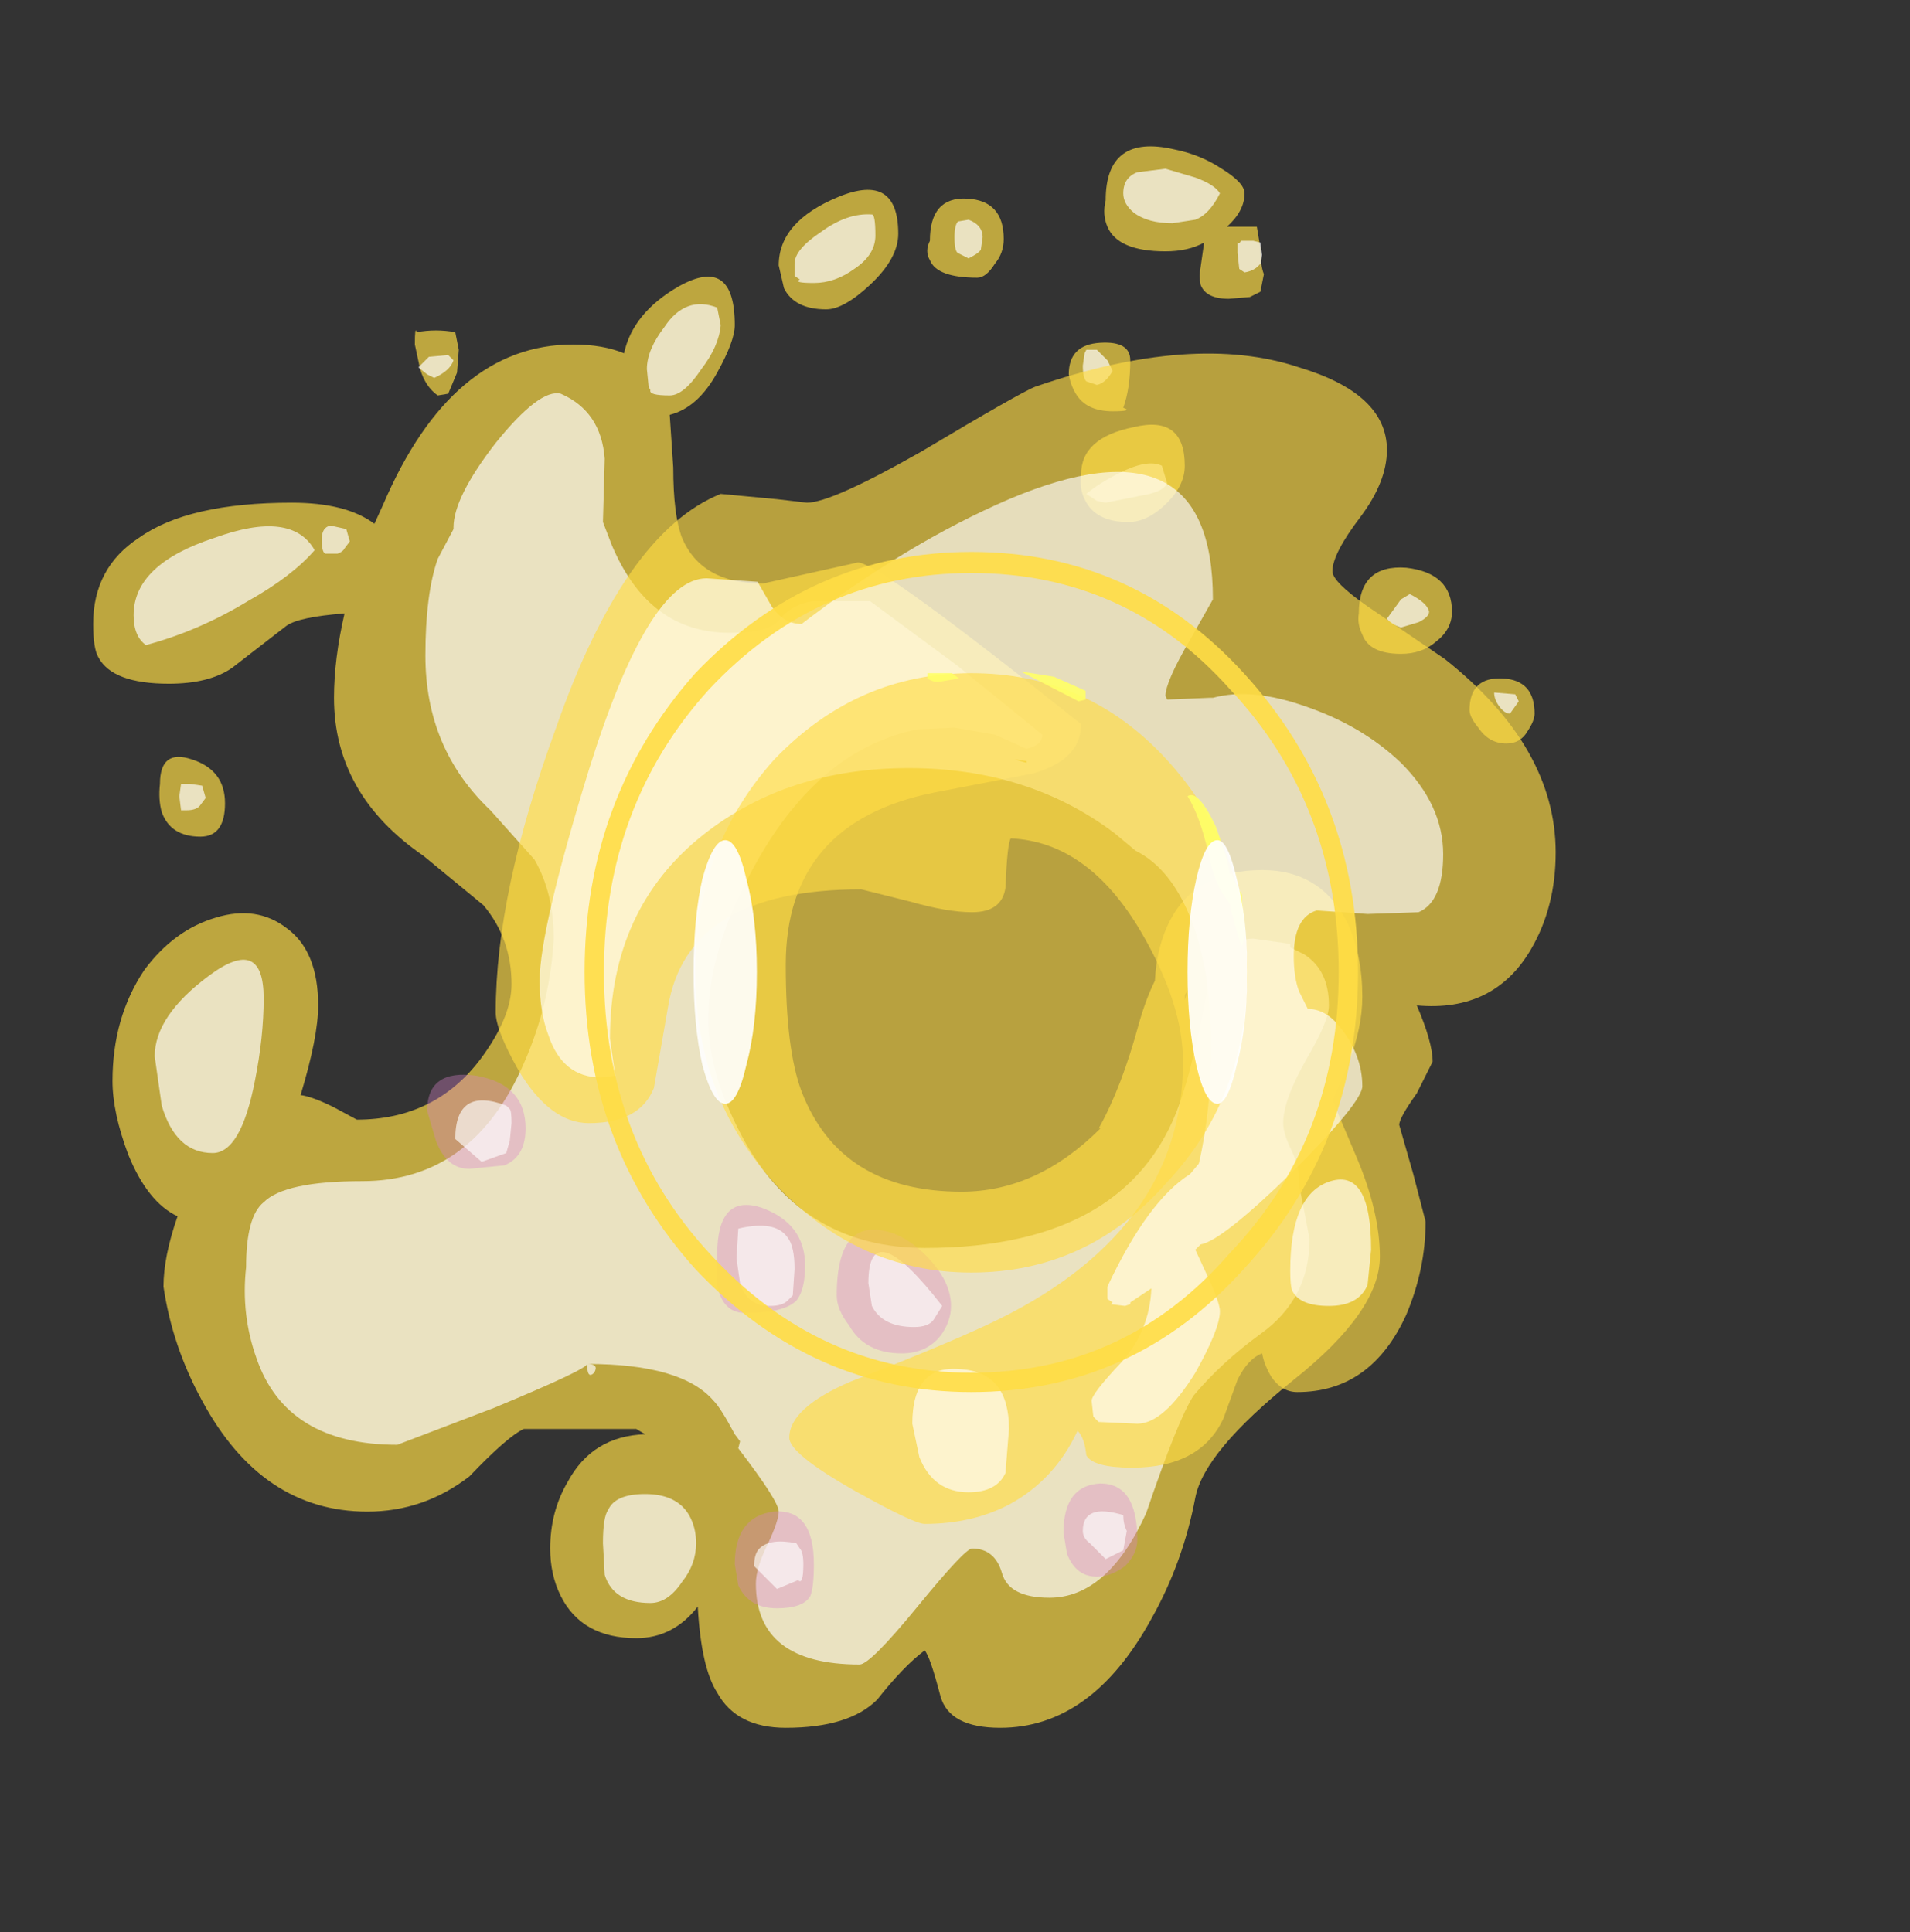 <?xml version="1.0" encoding="UTF-8" standalone="no"?>
<svg xmlns:ffdec="https://www.free-decompiler.com/flash" xmlns:xlink="http://www.w3.org/1999/xlink" ffdec:objectType="frame" height="384.75px" width="380.3px" xmlns="http://www.w3.org/2000/svg">
  <rect width="100%" height="100%" fill="#333333" stroke="none"/>
  <g transform="matrix(1.0, 0.0, 0.0, 1.0, 189.2, 332.0)">
    <use ffdec:characterId="146" height="45.0" transform="matrix(7.0, 0.0, 0.0, 7.0, -170.65, -302.95)" width="41.0" xlink:href="#shape0"/>
    <use ffdec:characterId="125" height="35.7" transform="matrix(7.0, 0.0, 0.0, 7.0, -104.15, -261.65)" width="32.1" xlink:href="#shape1"/>
    <use ffdec:characterId="128" height="3.15" transform="matrix(-4.067, 3.339, -3.421, -0.938, 15.734, -143.562)" width="2.8" xlink:href="#sprite0"/>
    <use ffdec:characterId="128" height="3.15" transform="matrix(-3.847, -1.044, 0.345, -3.875, 41.502, -116.363)" width="2.8" xlink:href="#sprite0"/>
    <use ffdec:characterId="128" height="3.15" transform="matrix(4.827, -2.084, 3.026, 1.844, 2.855, -132.714)" width="2.8" xlink:href="#sprite0"/>
    <use ffdec:characterId="128" height="3.15" transform="matrix(3.434, 2.018, -1.351, 3.644, -14.715, -165.727)" width="2.8" xlink:href="#sprite0"/>
    <use ffdec:characterId="128" height="3.15" transform="matrix(-0.293, 4.594, -3.191, -1.943, 48.027, -183.261)" width="2.8" xlink:href="#sprite0"/>
    <use ffdec:characterId="128" height="3.15" transform="matrix(-6.22, 1.921, 1.21, -2.814, 103.313, -119.6)" width="2.8" xlink:href="#sprite0"/>
    <use ffdec:characterId="128" height="3.15" transform="matrix(-1.496, -7.757, 2.117, 0.816, -21.37, -0.082)" width="2.8" xlink:href="#sprite0"/>
    <use ffdec:characterId="128" height="3.15" transform="matrix(-3.282, -4.113, 0.985, -3.407, 16.366, -131.471)" width="2.8" xlink:href="#sprite0"/>
    <use ffdec:characterId="128" height="3.15" transform="matrix(2.082, 4.828, -1.845, 3.026, 5.518, -144.495)" width="2.8" xlink:href="#sprite0"/>
    <use ffdec:characterId="128" height="3.15" transform="matrix(-3.189, 2.381, -2.833, -2.657, 45.831, -149.114)" width="2.8" xlink:href="#sprite0"/>
    <use ffdec:characterId="128" height="3.15" transform="matrix(-4.524, -0.853, 2.319, -2.929, 51.086, -93.905)" width="2.8" xlink:href="#sprite0"/>
    <use ffdec:characterId="128" height="3.15" transform="matrix(0.358, -6.503, 2.22, 2.113, -38.908, -55.904)" width="2.8" xlink:href="#sprite0"/>
    <use ffdec:characterId="128" height="3.15" transform="matrix(-1.892, -3.494, 3.034, -2.416, 13.452, -98.026)" width="2.8" xlink:href="#sprite0"/>
    <use ffdec:characterId="128" height="3.15" transform="matrix(1.015, -4.483, 2.839, 2.42, -37.745, -95.812)" width="2.8" xlink:href="#sprite0"/>
    <use ffdec:characterId="128" height="3.15" transform="matrix(0.853, 3.877, -3.58, 1.483, 10.867, -172.554)" width="2.8" xlink:href="#sprite0"/>
    <use ffdec:characterId="128" height="3.15" transform="matrix(-2.157, 4.055, -2.1, -3.079, 60.31, -161.366)" width="2.8" xlink:href="#sprite0"/>
    <use ffdec:characterId="128" height="3.15" transform="matrix(-5.975, -2.533, 2.731, -1.367, 66.641, -61.79)" width="2.8" xlink:href="#sprite0"/>
    <use ffdec:characterId="128" height="3.15" transform="matrix(2.163, -7.569, 1.515, 1.679, -82.749, -27.354)" width="2.8" xlink:href="#sprite0"/>
    <use ffdec:characterId="128" height="3.15" transform="matrix(7.365, 3.979, -1.212, 1.4, -100.964, -273.631)" width="2.8" xlink:href="#sprite0"/>
    <use ffdec:characterId="128" height="3.15" transform="matrix(0.572, -5.219, 3.094, -1.718, 4.518, -133.789)" width="2.8" xlink:href="#sprite0"/>
    <use ffdec:characterId="128" height="3.15" transform="matrix(3.472, -1.938, 2.457, 3.005, -32.95, -135.342)" width="2.8" xlink:href="#sprite0"/>
    <use ffdec:characterId="128" height="3.15" transform="matrix(-1.989, 4.854, -3.445, 0.796, 6.057, -150.609)" width="2.8" xlink:href="#sprite0"/>
    <use ffdec:characterId="128" height="3.15" transform="matrix(-3.857, 0.956, -1.578, -3.542, 41.709, -139.379)" width="2.8" xlink:href="#sprite0"/>
    <use ffdec:characterId="128" height="3.15" transform="matrix(-2.996, -3.481, 3.631, -0.84, 9.11, -83.101)" width="2.8" xlink:href="#sprite0"/>
    <use ffdec:characterId="128" height="3.15" transform="matrix(3.096, -5.709, 1.1, 2.852, -74.724, -89.85)" width="2.8" xlink:href="#sprite0"/>
    <use ffdec:characterId="128" height="3.15" transform="matrix(6.478, 4.489, -2.079, 0.895, -69.158, -262.088)" width="2.8" xlink:href="#sprite0"/>
    <use ffdec:characterId="144" height="23.9" transform="matrix(7.0, 0.0, 0.0, 7.0, -72.8, -222.1)" width="22.0" xlink:href="#shape3"/>
    <use ffdec:characterId="129" height="17.05" transform="matrix(7.0, 0.0, 0.0, 7.0, -50.75, -197.95)" width="15.7" xlink:href="#shape4"/>
    <use ffdec:characterId="147" height="12.35" transform="matrix(7.0, 0.0, 0.0, 7.0, -51.1, -198.65)" width="15.75" xlink:href="#shape5"/>
  </g>
  <defs>
    <g id="shape0" transform="matrix(1.0, 0.0, 0.0, 1.0, 24.25, 25.55)">
      <path d="M1.4 -22.2 Q1.15 -21.8 0.9 -21.8 -0.25 -21.8 -0.45 -22.3 -0.6 -22.55 -0.45 -22.85 -0.45 -24.1 0.6 -24.05 1.65 -24.0 1.65 -22.9 1.65 -22.5 1.4 -22.2 M8.5 -24.2 Q8.5 -23.7 8.0 -23.25 L8.85 -23.25 8.95 -22.65 Q8.95 -22.15 9.05 -21.9 L8.95 -21.4 8.65 -21.25 8.05 -21.2 Q7.4 -21.2 7.25 -21.6 7.2 -21.85 7.25 -22.1 L7.35 -22.8 Q6.9 -22.55 6.25 -22.55 4.9 -22.55 4.6 -23.25 4.45 -23.6 4.55 -24.0 4.55 -25.9 6.5 -25.45 7.25 -25.3 7.85 -24.9 8.5 -24.5 8.5 -24.2 M11.85 -11.65 Q11.7 -11.95 11.75 -12.25 11.75 -13.65 13.1 -13.55 14.4 -13.4 14.4 -12.3 14.4 -11.8 13.95 -11.45 13.55 -11.1 12.95 -11.1 12.05 -11.1 11.85 -11.65 M4.75 -18.0 Q4.0 -18.0 3.7 -18.5 3.55 -18.75 3.5 -19.05 3.5 -19.9 4.4 -19.95 5.25 -20.0 5.25 -19.45 5.25 -18.65 5.05 -18.1 5.35 -18.0 4.75 -18.0 M6.8 -16.45 Q6.8 -15.9 6.3 -15.4 5.75 -14.85 5.2 -14.85 4.25 -14.85 3.95 -15.5 3.8 -15.8 3.85 -16.2 3.85 -17.25 5.35 -17.55 6.8 -17.9 6.8 -16.45 M2.5 -7.7 L-0.35 -7.15 Q-4.55 -6.3 -4.55 -2.25 -4.55 0.15 -4.1 1.35 -3.0 4.2 0.45 4.2 2.6 4.2 4.4 2.4 L4.35 2.4 Q5.0 1.25 5.5 -0.6 5.7 -1.3 5.95 -1.8 6.0 -2.8 6.4 -3.55 7.15 -4.95 9.0 -4.95 10.7 -4.95 11.45 -3.4 11.85 -2.5 11.85 -1.35 11.85 -0.45 11.45 0.55 L11.0 1.6 11.7 3.25 Q12.35 4.8 12.35 6.05 12.35 7.6 9.9 9.55 7.35 11.6 7.1 12.9 6.75 14.75 5.85 16.35 4.15 19.45 1.55 19.45 0.1 19.45 -0.15 18.55 -0.45 17.4 -0.6 17.25 -1.2 17.7 -1.95 18.65 -2.75 19.45 -4.55 19.45 -5.95 19.45 -6.5 18.45 -6.95 17.75 -7.05 16.05 L-7.05 16.0 Q-7.75 16.9 -8.8 16.9 -10.35 16.9 -10.95 15.7 -11.25 15.1 -11.25 14.35 -11.25 13.3 -10.75 12.45 -10.05 11.15 -8.55 11.1 L-8.8 10.95 -12.0 10.95 Q-12.45 11.15 -13.55 12.3 -14.85 13.3 -16.45 13.3 -19.45 13.3 -21.15 10.15 -22.0 8.6 -22.25 6.9 -22.25 6.05 -21.85 4.9 -22.7 4.5 -23.25 3.15 -23.7 1.95 -23.7 1.05 -23.7 -0.75 -22.8 -2.1 -21.95 -3.25 -20.75 -3.6 -19.6 -3.95 -18.75 -3.3 -17.85 -2.65 -17.85 -1.1 -17.85 -0.2 -18.35 1.45 -18.0 1.5 -17.4 1.8 L-16.75 2.15 Q-14.55 2.15 -13.25 0.45 -12.35 -0.75 -12.35 -1.7 -12.35 -3.0 -13.15 -3.95 L-14.85 -5.35 Q-17.4 -7.1 -17.4 -9.85 -17.4 -10.95 -17.1 -12.25 -18.4 -12.15 -18.75 -11.9 L-20.3 -10.7 Q-20.95 -10.25 -22.1 -10.25 -23.7 -10.25 -24.1 -11.0 -24.25 -11.25 -24.25 -11.95 -24.25 -13.55 -22.95 -14.4 -21.55 -15.4 -18.6 -15.4 -17.05 -15.4 -16.25 -14.8 L-16.0 -15.35 Q-14.05 -19.9 -10.6 -19.9 -9.75 -19.9 -9.15 -19.65 -8.9 -20.8 -7.6 -21.55 -6.0 -22.45 -6.0 -20.45 -6.0 -20.0 -6.5 -19.1 -7.05 -18.1 -7.85 -17.9 L-7.75 -16.4 Q-7.75 -15.05 -7.5 -14.4 -6.95 -13.1 -5.2 -13.1 L-2.5 -13.7 Q-1.9 -13.7 3.85 -9.1 3.85 -8.1 2.5 -7.7 M6.8 -1.25 L6.9 -1.55 6.8 -1.4 6.8 -1.25 M16.55 -8.9 Q16.35 -8.55 15.95 -8.55 15.45 -8.55 15.15 -9.0 14.9 -9.3 14.9 -9.5 14.9 -10.45 15.85 -10.4 16.75 -10.35 16.75 -9.4 16.75 -9.2 16.55 -8.9 M-2.15 -21.6 Q-2.9 -20.9 -3.4 -20.9 -4.3 -20.9 -4.6 -21.5 L-4.75 -22.15 Q-4.75 -23.4 -3.05 -24.1 -1.35 -24.8 -1.35 -23.05 -1.35 -22.35 -2.15 -21.6 M-20.5 -6.85 Q-20.5 -5.9 -21.2 -5.9 -22.05 -5.9 -22.3 -6.6 -22.4 -6.95 -22.35 -7.4 -22.35 -8.4 -21.45 -8.1 -20.5 -7.8 -20.5 -6.85 M-13.85 -19.75 L-13.9 -19.1 -14.15 -18.5 -14.45 -18.45 Q-14.8 -18.7 -14.95 -19.2 L-15.1 -19.9 Q-15.1 -20.45 -15.05 -20.25 -14.5 -20.35 -13.95 -20.25 L-13.85 -19.75" fill="#ffdc45" fill-opacity="0.675" fill-rule="evenodd" stroke="none"/>
      <path d="M1.05 -22.95 L1.0 -22.6 Q0.95 -22.5 0.65 -22.35 L0.35 -22.5 Q0.25 -22.55 0.25 -22.95 0.25 -23.3 0.35 -23.4 L0.65 -23.45 Q1.05 -23.3 1.05 -22.95 M7.8 -24.2 Q7.5 -23.6 7.1 -23.45 L6.45 -23.35 Q5.75 -23.35 5.35 -23.65 5.05 -23.9 5.05 -24.2 5.05 -24.65 5.45 -24.8 L6.25 -24.9 7.1 -24.65 Q7.65 -24.45 7.8 -24.2 M8.4 -22.85 L8.75 -22.85 8.95 -22.8 9.0 -22.45 8.95 -22.1 8.95 -22.2 Q8.8 -22.0 8.5 -21.95 L8.35 -22.05 8.3 -22.5 8.3 -22.8 Q8.35 -22.75 8.4 -22.85 M12.95 -11.85 Q12.65 -11.95 12.55 -12.1 L12.95 -12.65 13.2 -12.8 Q13.7 -12.55 13.75 -12.3 13.75 -12.15 13.45 -12.0 L12.95 -11.85 M4.75 -19.15 Q4.55 -18.8 4.3 -18.75 L4.0 -18.85 Q3.9 -18.95 3.9 -19.3 L3.95 -19.65 4.0 -19.75 4.3 -19.75 4.6 -19.45 4.75 -19.15 M6.15 -16.45 L6.3 -15.95 Q6.2 -15.75 5.8 -15.65 L4.55 -15.4 4.3 -15.45 4.0 -15.65 Q4.35 -15.95 4.95 -16.25 5.75 -16.65 6.15 -16.45 M0.25 -9.0 L-0.8 -8.95 Q-3.35 -8.45 -5.1 -5.65 -6.75 -2.95 -6.75 -0.7 -6.75 0.9 -5.7 2.8 -4.0 5.8 -0.6 5.8 5.4 5.8 6.75 1.4 7.1 0.3 7.45 -1.65 7.8 -3.0 8.75 -3.0 L9.8 -2.85 9.8 -2.75 10.2 -2.55 Q10.9 -2.1 10.9 -1.1 10.9 -0.65 10.25 0.45 9.6 1.6 9.6 2.25 9.6 2.55 9.85 3.05 10.05 3.5 10.05 3.8 L10.05 4.0 10.15 4.5 10.35 5.55 Q10.35 7.25 8.95 8.25 7.85 9.05 7.05 10.0 6.6 10.7 5.7 13.35 4.6 15.75 2.95 15.75 1.8 15.75 1.6 15.05 1.4 14.35 0.75 14.35 0.55 14.35 -0.8 16.0 -2.15 17.65 -2.45 17.65 -5.4 17.65 -5.4 15.35 -5.4 14.9 -5.05 14.2 -4.75 13.55 -4.75 13.3 -4.75 13.0 -5.9 11.5 L-5.85 11.3 -6.0 11.1 Q-6.4 10.35 -6.6 10.15 -7.5 9.1 -10.2 9.1 -9.85 9.1 -10.0 9.35 -10.2 9.55 -10.2 9.1 -10.2 9.25 -12.85 10.35 L-15.6 11.4 Q-18.75 11.4 -19.6 8.95 -20.05 7.7 -19.9 6.35 -19.9 4.9 -19.4 4.5 -18.8 3.9 -16.6 3.9 -13.45 3.9 -12.0 0.55 -11.25 -1.15 -11.15 -3.0 -11.15 -4.3 -11.7 -5.25 L-12.95 -6.65 Q-14.8 -8.4 -14.8 -11.05 -14.8 -12.8 -14.45 -13.8 L-14.0 -14.65 -14.0 -14.7 Q-14.0 -15.55 -12.8 -17.1 -11.55 -18.65 -10.95 -18.5 -9.8 -18.0 -9.7 -16.65 L-9.75 -14.85 -9.5 -14.2 Q-8.45 -11.7 -6.15 -11.7 -5.05 -11.7 -4.75 -12.05 -4.4 -12.5 -3.8 -12.6 L-2.15 -12.6 0.35 -10.75 2.75 -8.8 Q2.75 -8.5 2.3 -8.4 L1.4 -8.8 0.25 -9.0 M16.2 -9.95 L16.3 -9.75 16.05 -9.4 Q15.9 -9.4 15.75 -9.6 15.6 -9.8 15.6 -10.0 L16.2 -9.95 M-2.0 -23.0 Q-2.0 -22.45 -2.6 -22.05 -3.15 -21.65 -3.75 -21.65 -4.35 -21.65 -4.15 -21.75 L-4.3 -21.85 -4.3 -22.2 Q-4.3 -22.6 -3.55 -23.1 -2.8 -23.65 -2.1 -23.6 -2.0 -23.6 -2.0 -23.0 M-20.8 -14.4 Q-18.6 -15.2 -17.95 -14.05 -18.6 -13.3 -19.85 -12.6 -21.25 -11.75 -22.75 -11.35 -23.1 -11.6 -23.1 -12.2 -23.1 -13.65 -20.8 -14.4 M-17.5 -14.75 L-17.05 -14.65 -16.95 -14.3 -17.1 -14.1 Q-17.15 -14.0 -17.3 -13.95 L-17.65 -13.95 Q-17.75 -14.0 -17.75 -14.35 -17.75 -14.7 -17.5 -14.75 M-21.6 -6.65 L-21.75 -6.65 -21.8 -7.05 -21.75 -7.4 -21.5 -7.4 -21.15 -7.35 -21.05 -7.0 -21.2 -6.8 Q-21.3 -6.65 -21.6 -6.65 M-19.4 -1.3 Q-19.4 -0.2 -19.65 1.05 -20.05 3.1 -20.85 3.1 -21.9 3.1 -22.3 1.75 L-22.5 0.35 Q-22.5 -0.8 -20.95 -1.95 -19.4 -3.1 -19.4 -1.3 M-6.4 -20.45 Q-6.45 -19.85 -6.95 -19.2 -7.45 -18.45 -7.85 -18.45 -8.45 -18.45 -8.4 -18.6 L-8.45 -18.7 -8.5 -19.2 Q-8.5 -19.75 -8.0 -20.4 -7.4 -21.3 -6.5 -20.95 L-6.4 -20.45 M-14.0 -19.45 Q-14.1 -19.15 -14.55 -18.95 L-14.75 -19.05 -15.0 -19.25 -14.7 -19.55 -14.15 -19.6 -14.0 -19.45 M-9.75 14.2 Q-9.75 13.45 -9.6 13.25 -9.4 12.8 -8.55 12.8 -7.65 12.8 -7.3 13.4 -7.1 13.75 -7.1 14.2 -7.1 14.8 -7.5 15.3 -7.9 15.9 -8.4 15.9 -9.45 15.9 -9.7 15.1 L-9.75 14.2" fill="#ffffff" fill-opacity="0.675" fill-rule="evenodd" stroke="none"/>
    </g>
    <g id="shape1" transform="matrix(1.0, 0.0, 0.0, 1.0, 14.75, 19.65)">
      <path d="M5.1 14.85 Q4.7 15.15 4.3 15.15 3.7 15.15 3.45 14.5 L3.35 13.9 Q3.35 12.55 4.4 12.5 5.45 12.5 5.45 14.1 5.45 14.5 5.1 14.85 M-6.5 6.0 Q-6.5 4.25 -5.25 4.65 -4.0 5.1 -4.0 6.3 -4.0 7.0 -4.25 7.3 -4.6 7.65 -5.7 7.65 -6.35 7.65 -6.5 6.85 L-6.5 6.0 M-1.25 8.8 Q-2.3 8.8 -2.75 8.0 -3.1 7.55 -3.1 7.15 -3.1 4.8 -1.45 5.4 -0.85 5.65 -0.35 6.25 0.15 6.85 0.15 7.45 0.15 7.9 -0.15 8.3 -0.55 8.8 -1.25 8.8 M-12.55 3.45 L-13.55 3.55 Q-14.2 3.55 -14.5 2.75 L-14.75 1.9 Q-14.75 0.7 -13.35 0.9 -11.95 1.15 -11.95 2.4 -11.95 3.2 -12.55 3.45 M-3.85 15.7 Q-4.05 16.05 -4.8 16.05 -5.6 16.05 -5.9 15.4 L-6.0 14.8 Q-6.0 13.45 -4.9 13.3 -3.75 13.2 -3.75 14.8 -3.75 15.45 -3.85 15.7" fill="#d982ca" fill-opacity="0.361" fill-rule="evenodd" stroke="none"/>
      <path d="M12.55 -16.9 Q12.55 -16.0 11.8 -15.0 11.0 -13.95 11.0 -13.45 11.0 -13.15 12.0 -12.45 L14.2 -10.95 Q17.35 -8.45 17.35 -5.45 17.35 -3.9 16.65 -2.7 15.6 -0.9 13.4 -1.1 13.85 -0.05 13.85 0.5 L13.4 1.4 Q12.9 2.1 12.9 2.3 L13.3 3.7 13.65 5.05 Q13.65 6.4 13.1 7.7 12.1 9.9 10.0 9.9 9.55 9.9 9.25 9.45 9.05 9.1 9.0 8.8 8.6 8.95 8.3 9.55 L7.9 10.65 Q7.25 12.05 5.3 12.05 4.2 12.05 4.0 11.7 3.95 11.2 3.75 11.0 3.1 12.4 1.8 13.1 0.75 13.65 -0.6 13.65 -0.9 13.65 -2.6 12.7 -4.45 11.65 -4.45 11.2 -4.45 10.35 -2.7 9.6 -0.25 8.65 1.15 8.0 6.75 5.4 6.75 0.5 6.75 -1.15 5.55 -3.2 4.05 -5.75 1.85 -5.85 1.75 -5.7 1.7 -4.45 1.6 -3.75 0.75 -3.75 0.05 -3.75 -1.0 -4.05 L-2.4 -4.4 Q-7.35 -4.4 -7.9 -1.05 L-8.3 1.25 Q-8.7 2.25 -10.15 2.25 -11.25 2.25 -12.15 0.75 -12.8 -0.4 -12.8 -0.9 -12.8 -4.3 -11.1 -8.95 -9.15 -14.55 -6.4 -15.65 L-4.8 -15.5 -3.95 -15.4 Q-3.25 -15.4 -0.7 -16.85 2.15 -18.55 2.55 -18.7 7.05 -20.25 10.05 -19.25 12.55 -18.5 12.55 -16.9" fill="#ffdc45" fill-opacity="0.647" fill-rule="evenodd" stroke="none"/>
      <path d="M6.95 -11.5 Q6.25 -10.3 6.25 -9.9 L6.3 -9.8 7.5 -9.85 7.6 -9.85 Q8.7 -10.15 10.25 -9.6 11.85 -9.05 12.95 -8.0 14.15 -6.8 14.15 -5.4 14.15 -4.05 13.45 -3.75 L12.0 -3.7 10.55 -3.8 Q9.9 -3.6 9.9 -2.5 9.9 -1.9 10.05 -1.5 L10.3 -1.0 Q10.8 -1.0 11.2 -0.5 11.85 0.3 11.85 1.2 11.85 1.65 9.85 3.65 7.85 5.6 7.25 5.7 L7.1 5.85 7.4 6.5 Q7.8 7.35 7.8 7.6 7.8 8.1 7.1 9.35 6.2 10.8 5.45 10.8 L4.35 10.75 4.2 10.6 4.15 10.15 Q4.15 9.95 5.0 9.05 5.8 8.15 5.85 6.95 L5.25 7.35 5.25 7.4 5.1 7.45 4.7 7.4 4.75 7.35 4.6 7.25 4.6 6.9 Q5.75 4.45 6.95 3.7 L7.2 3.4 Q7.55 1.9 7.55 0.05 7.55 -2.3 6.85 -3.85 6.3 -5.05 5.4 -5.5 L4.8 -6.0 Q2.35 -7.85 -1.05 -7.85 -4.5 -7.85 -6.9 -5.95 -9.55 -3.85 -9.55 -0.15 L-9.4 0.9 -9.8 0.95 Q-10.9 0.95 -11.3 -0.25 -11.55 -0.9 -11.55 -1.8 -11.55 -3.25 -10.15 -7.8 -8.45 -13.25 -6.8 -13.25 L-5.35 -13.15 -4.95 -12.45 Q-4.6 -11.95 -4.1 -11.95 -1.1 -14.25 1.8 -15.5 7.6 -17.95 7.6 -12.65 L6.95 -11.5 M1.95 -8.1 L2.3 -8.0 2.3 -8.05 1.95 -8.1 M12.0 6.85 Q11.75 7.45 10.9 7.45 10.05 7.45 9.85 7.0 9.8 6.85 9.8 6.45 9.8 4.25 10.95 3.9 12.1 3.55 12.1 5.85 L12.0 6.85 M4.55 14.65 L4.1 14.2 Q3.9 14.05 3.9 13.85 3.9 13.05 5.05 13.4 5.05 13.65 5.15 13.85 L5.05 14.4 4.55 14.65 M0.65 12.75 Q-0.35 12.75 -0.75 11.75 L-0.95 10.8 Q-0.95 9.1 0.45 9.25 1.8 9.35 1.8 10.95 L1.7 12.2 Q1.45 12.75 0.65 12.75 M-5.0 7.45 Q-5.65 7.45 -5.85 6.8 L-5.95 6.1 -5.9 5.25 Q-4.85 5.0 -4.5 5.5 -4.3 5.75 -4.3 6.4 L-4.35 7.15 -4.5 7.3 Q-4.65 7.45 -5.0 7.45 M-0.35 7.85 Q-0.5 8.05 -0.9 8.05 -1.8 8.05 -2.1 7.45 L-2.2 6.8 Q-2.2 4.75 -0.1 7.45 L-0.35 7.85 M-12.4 1.85 Q-12.35 1.9 -12.35 2.25 L-12.4 2.75 -12.5 3.1 -13.2 3.35 -13.95 2.7 Q-13.95 1.2 -12.5 1.75 L-12.4 1.85 M-4.15 14.35 Q-4.05 14.45 -4.05 14.8 -4.05 15.4 -4.2 15.25 L-4.8 15.5 -5.45 14.85 Q-5.45 14.5 -5.3 14.35 -5.0 14.05 -4.25 14.2 L-4.15 14.35" fill="#ffffff" fill-opacity="0.647" fill-rule="evenodd" stroke="none"/>
    </g>
    <g id="sprite0" transform="matrix(1.0, 0.0, 0.0, 1.0, 1.4, 1.4)">
      <use ffdec:characterId="127" height="0.45" transform="matrix(7.0, 0.0, 0.0, 7.0, -1.4, -1.4)" width="0.4" xlink:href="#shape2"/>
    </g>
    <g id="shape2" transform="matrix(1.0, 0.0, 0.0, 1.0, 0.2, 0.2)">
      <path d="M0.15 -0.15 Q0.2 -0.05 0.2 0.0 0.2 0.1 0.15 0.15 0.1 0.25 0.0 0.25 L-0.15 0.15 Q-0.2 0.1 -0.2 0.0 -0.2 -0.05 -0.15 -0.15 -0.05 -0.2 0.0 -0.2 0.1 -0.2 0.15 -0.15" fill="#f7e5ff" fill-opacity="0.0" fill-rule="evenodd" stroke="none"/>
    </g>
    <g id="shape3" transform="matrix(1.0, 0.0, 0.0, 1.0, 3.15, 20.5)">
      <path d="M7.85 -19.9 Q3.5 -19.9 0.4 -16.6 -2.6 -13.3 -2.6 -8.55 -2.6 -3.8 0.4 -0.55 3.5 2.85 7.85 2.85 12.25 2.85 15.2 -0.55 18.3 -3.8 18.3 -8.55 18.3 -13.3 15.2 -16.6 12.25 -19.9 7.85 -19.9 M7.85 -20.5 Q12.45 -20.5 15.6 -17.05 18.85 -13.5 18.85 -8.55 18.85 -3.6 15.6 -0.1 12.45 3.4 7.85 3.4 3.3 3.4 0.0 -0.1 -3.15 -3.6 -3.15 -8.55 -3.15 -13.5 0.0 -17.05 3.3 -20.5 7.85 -20.5" fill="#ffdc45" fill-opacity="0.902" fill-rule="evenodd" stroke="none"/>
    </g>
    <g id="shape4" transform="matrix(1.0, 0.0, 0.0, 1.0, 0.0, 17.05)">
      <path d="M0.0 -8.55 Q0.0 -12.1 2.25 -14.6 4.6 -17.05 7.85 -17.05 11.15 -17.05 13.4 -14.6 15.7 -12.1 15.7 -8.55 15.7 -5.0 13.4 -2.55 11.15 0.0 7.85 0.0 4.6 0.0 2.25 -2.55 0.0 -5.0 0.0 -8.55" fill="#ffdc45" fill-opacity="0.651" fill-rule="evenodd" stroke="none"/>
    </g>
    <g id="shape5" transform="matrix(1.0, 0.0, 0.0, 1.0, 0.05, 17.15)">
      <path d="M6.9 -16.8 Q6.75 -16.8 6.6 -16.9 L6.6 -17.05 7.3 -17.05 7.5 -16.9 6.9 -16.8 M11.1 -16.3 L10.9 -16.25 9.25 -17.1 10.2 -16.95 11.1 -16.55 11.1 -16.3 M15.25 -11.35 L15.45 -10.9 15.55 -10.75 15.55 -10.6 15.65 -9.6 15.55 -9.3 Q15.45 -9.5 15.25 -10.25 L15.2 -10.5 Q14.75 -11.05 14.6 -11.9 14.35 -13.0 14.0 -13.55 14.3 -13.75 14.8 -12.7 15.15 -11.75 15.2 -11.35 L15.25 -11.35" fill="#ffff66" fill-opacity="0.902" fill-rule="evenodd" stroke="none"/>
      <path d="M0.85 -4.8 Q0.5 -4.8 0.2 -5.9 -0.05 -7.0 -0.05 -8.55 -0.05 -10.1 0.2 -11.2 0.5 -12.3 0.85 -12.3 1.2 -12.3 1.45 -11.2 1.75 -10.1 1.75 -8.55 1.75 -7.0 1.45 -5.9 1.2 -4.8 0.85 -4.8 M14.0 -8.55 Q14.0 -10.1 14.25 -11.2 14.5 -12.3 14.85 -12.3 15.15 -12.3 15.4 -11.2 15.7 -10.1 15.7 -8.55 15.7 -7.0 15.4 -5.9 15.15 -4.8 14.85 -4.8 14.5 -4.8 14.25 -5.9 14.0 -7.0 14.0 -8.55" fill="#ffffff" fill-opacity="0.902" fill-rule="evenodd" stroke="none"/>
    </g>
  </defs>
</svg>
